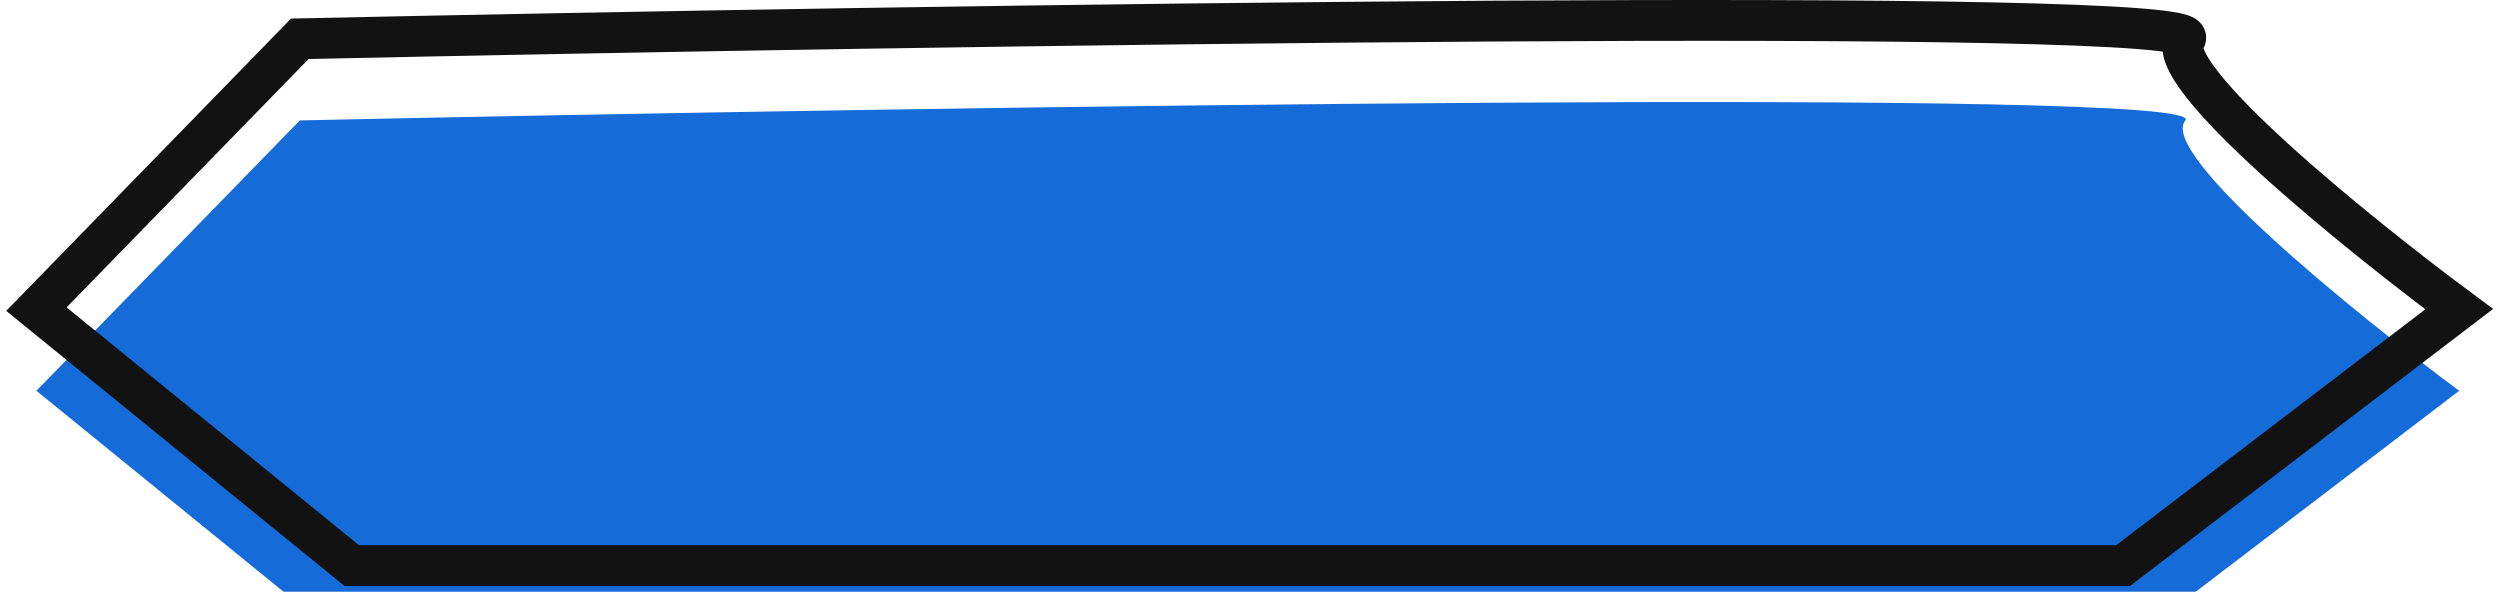 <svg width="245" height="58" viewBox="0 0 245 58" fill="none" xmlns="http://www.w3.org/2000/svg">
<g filter="url(#filter0_i_2424_968)">
<path d="M3.568 30.296L29.383 3.801C92.11 2.442 216.883 0.54 214.166 3.801C211.448 7.061 230.923 22.823 241 30.296L208.052 55.432H34.478L3.568 30.296Z" fill="#156BD8"/>
</g>
<path d="M3.568 30.296L29.383 3.801C92.11 2.442 216.883 0.54 214.166 3.801C211.448 7.061 230.923 22.823 241 30.296L208.052 55.432H34.478L3.568 30.296Z" stroke="#121212" stroke-width="4"/>
<defs>
<filter id="filter0_i_2424_968" x="0.609" y="0" width="243.719" height="61.432" filterUnits="userSpaceOnUse" color-interpolation-filters="sRGB">
<feFlood flood-opacity="0" result="BackgroundImageFix"/>
<feBlend mode="normal" in="SourceGraphic" in2="BackgroundImageFix" result="shape"/>
<feColorMatrix in="SourceAlpha" type="matrix" values="0 0 0 0 0 0 0 0 0 0 0 0 0 0 0 0 0 0 127 0" result="hardAlpha"/>
<feOffset dy="8"/>
<feGaussianBlur stdDeviation="2"/>
<feComposite in2="hardAlpha" operator="arithmetic" k2="-1" k3="1"/>
<feColorMatrix type="matrix" values="0 0 0 0 0 0 0 0 0 0 0 0 0 0 0 0 0 0 0.25 0"/>
<feBlend mode="normal" in2="shape" result="effect1_innerShadow_2424_968"/>
</filter>
</defs>
</svg>
